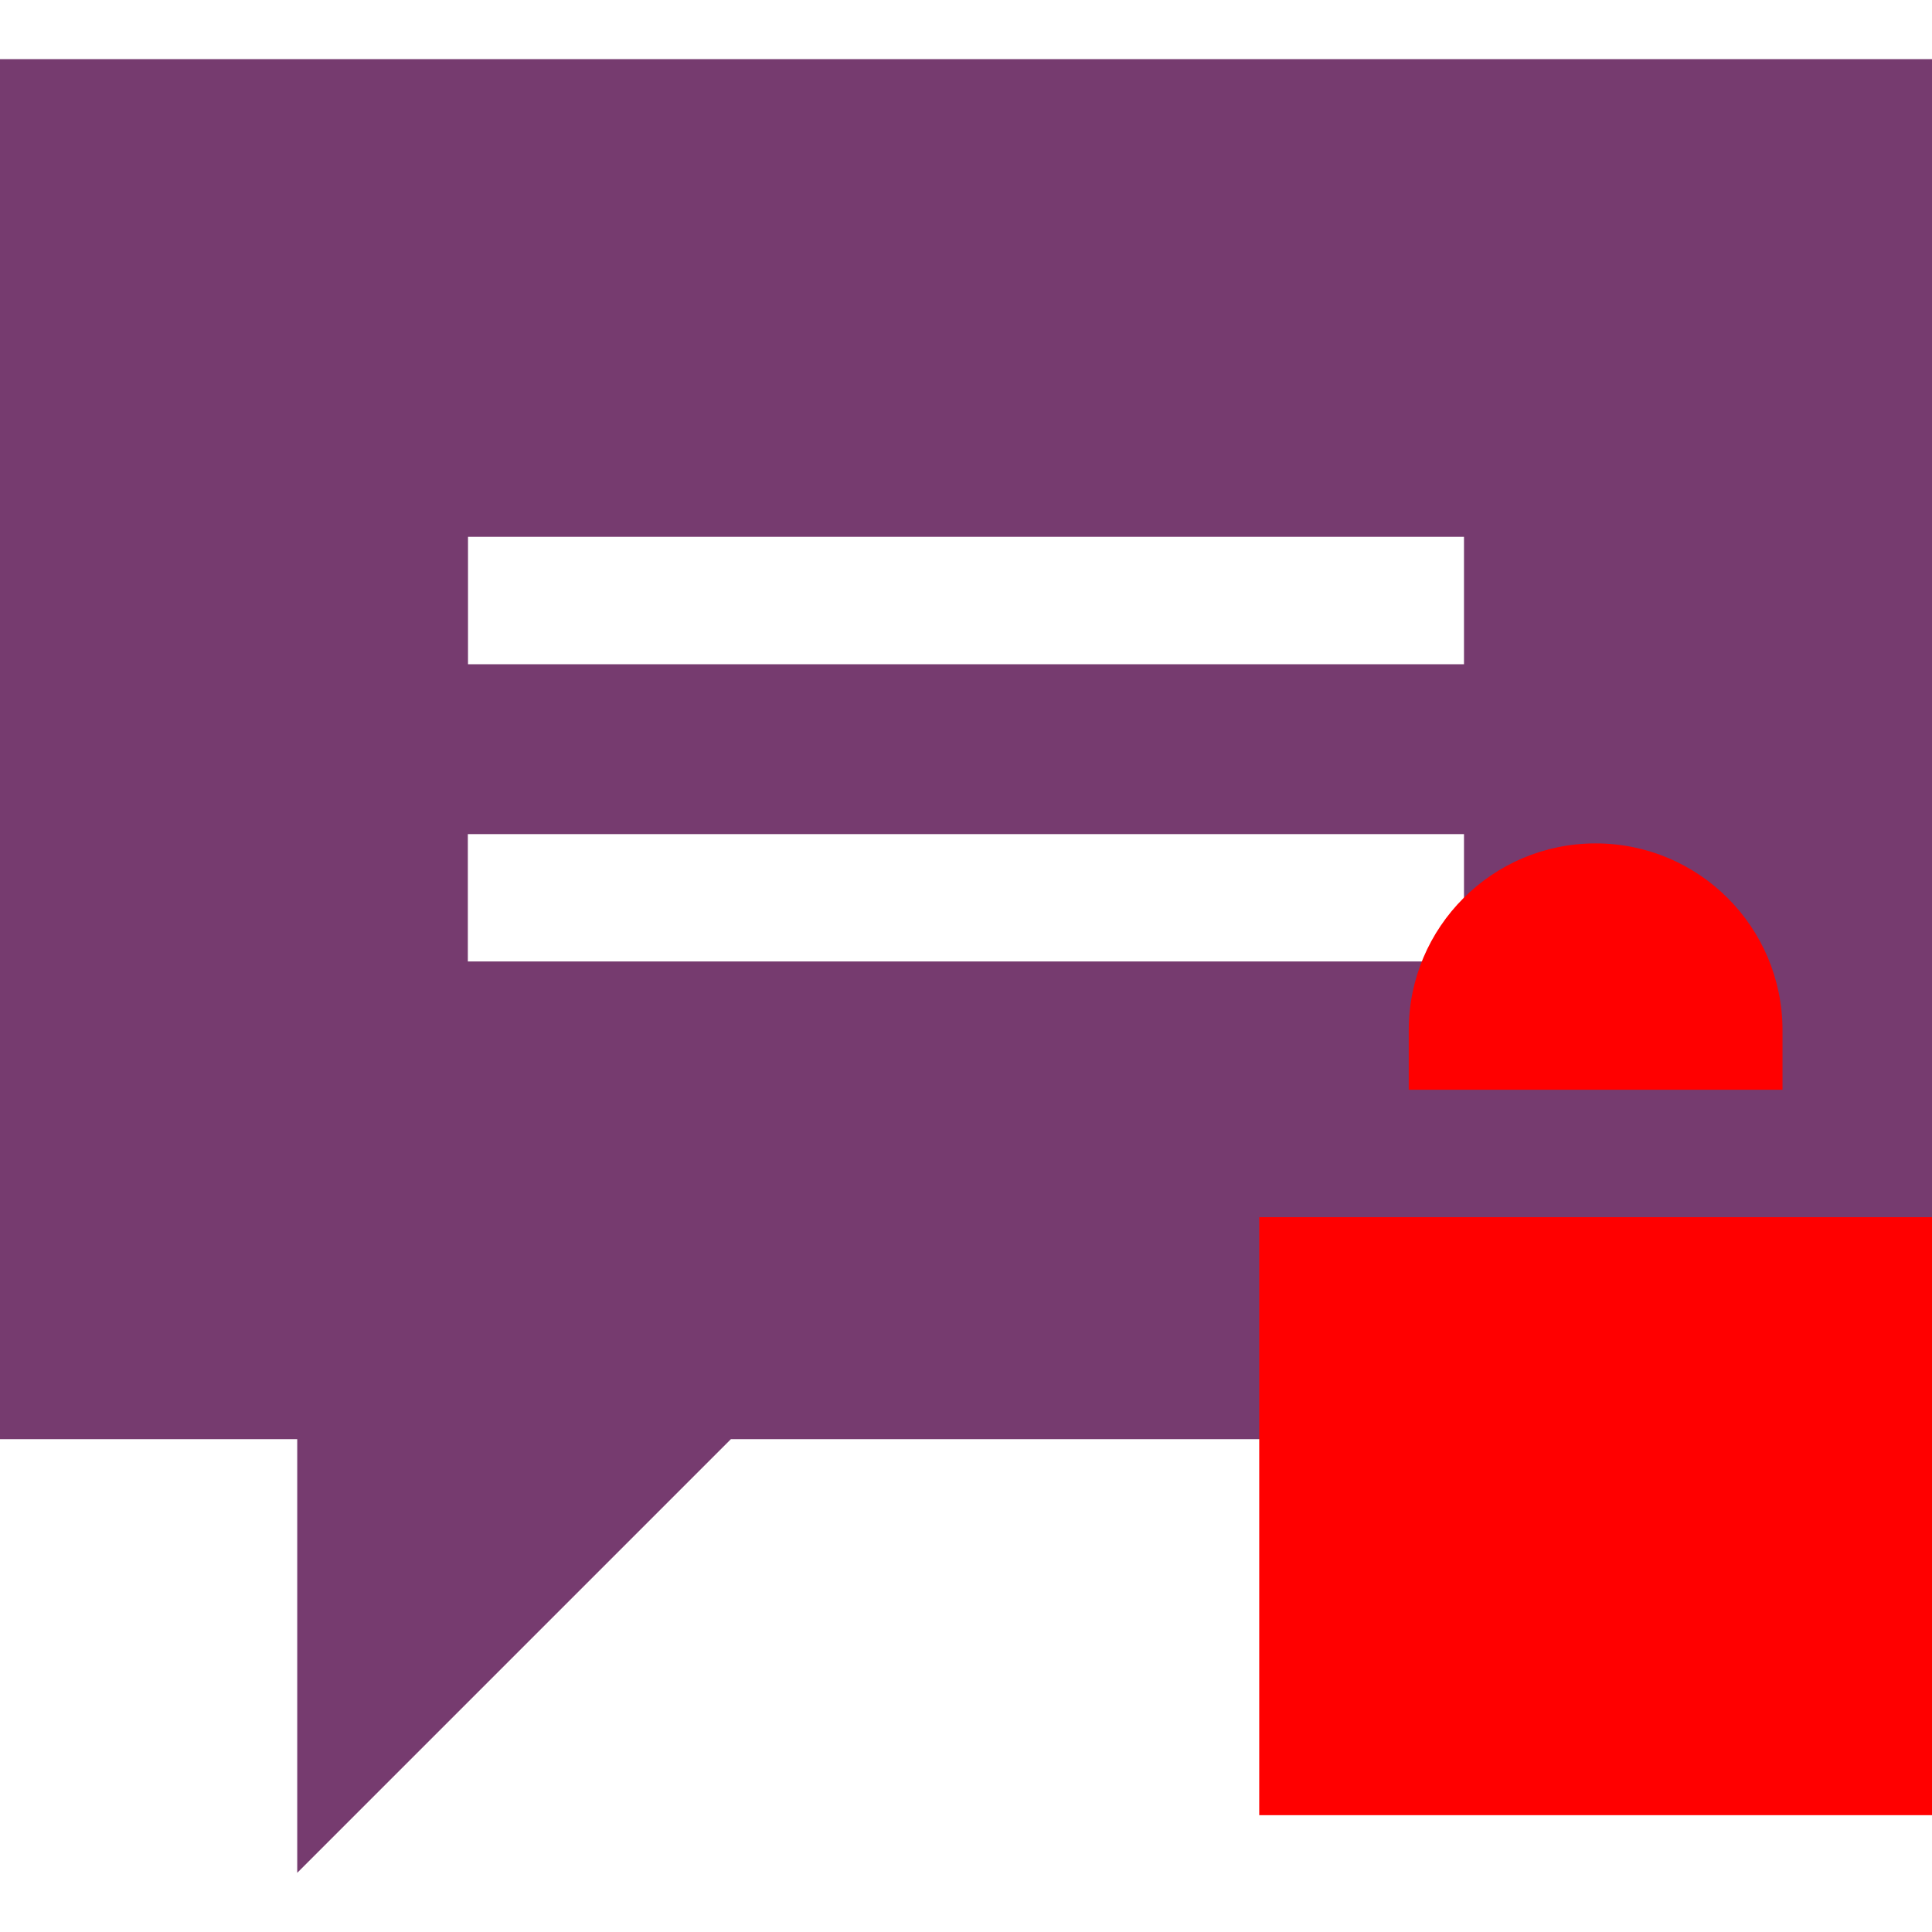 <?xml version="1.0" encoding="iso-8859-1"?>
<!-- Generator: Adobe Illustrator 19.0.0, SVG Export Plug-In . SVG Version: 6.00 Build 0)  -->
<svg version="1.1" id="Layer_1" xmlns="http://www.w3.org/2000/svg" xmlns:xlink="http://www.w3.org/1999/xlink" x="0px" y="0px"
	 viewBox="0 0 455 455" style="enable-background:new 0 0 455 455;" xml:space="preserve">
<path fill="#763b6f" d="M0,13.935v325h70v102.129l102.129-102.129H455v-325H0z M344.781,226.435H110.181v-30h234.601V226.435z M344.781,156.435
	H110.219v-30h234.562V156.435z"/>
<rect fill="red" x="296.559" y="286.649" width="158.441" height="140.836"/>
<path fill="red"  d="M331.768,242.638c0,4.901,0,9.609,0,14.011h88.023c0-4.403,0-9.111,0-14.011c0-24.307-19.704-44.011-44.011-44.011
		C351.473,198.627,331.768,218.331,331.768,242.638z"/>
<g>
</g>
<g>
</g>
<g>
</g>
<g>
</g>
<g>
</g>
<g>
</g>
<g>
</g>
<g>
</g>
<g>
</g>
<g>
</g>
<g>
</g>
<g>
</g>
<g>
</g>
<g>
</g>
<g>
</g>
</svg>
